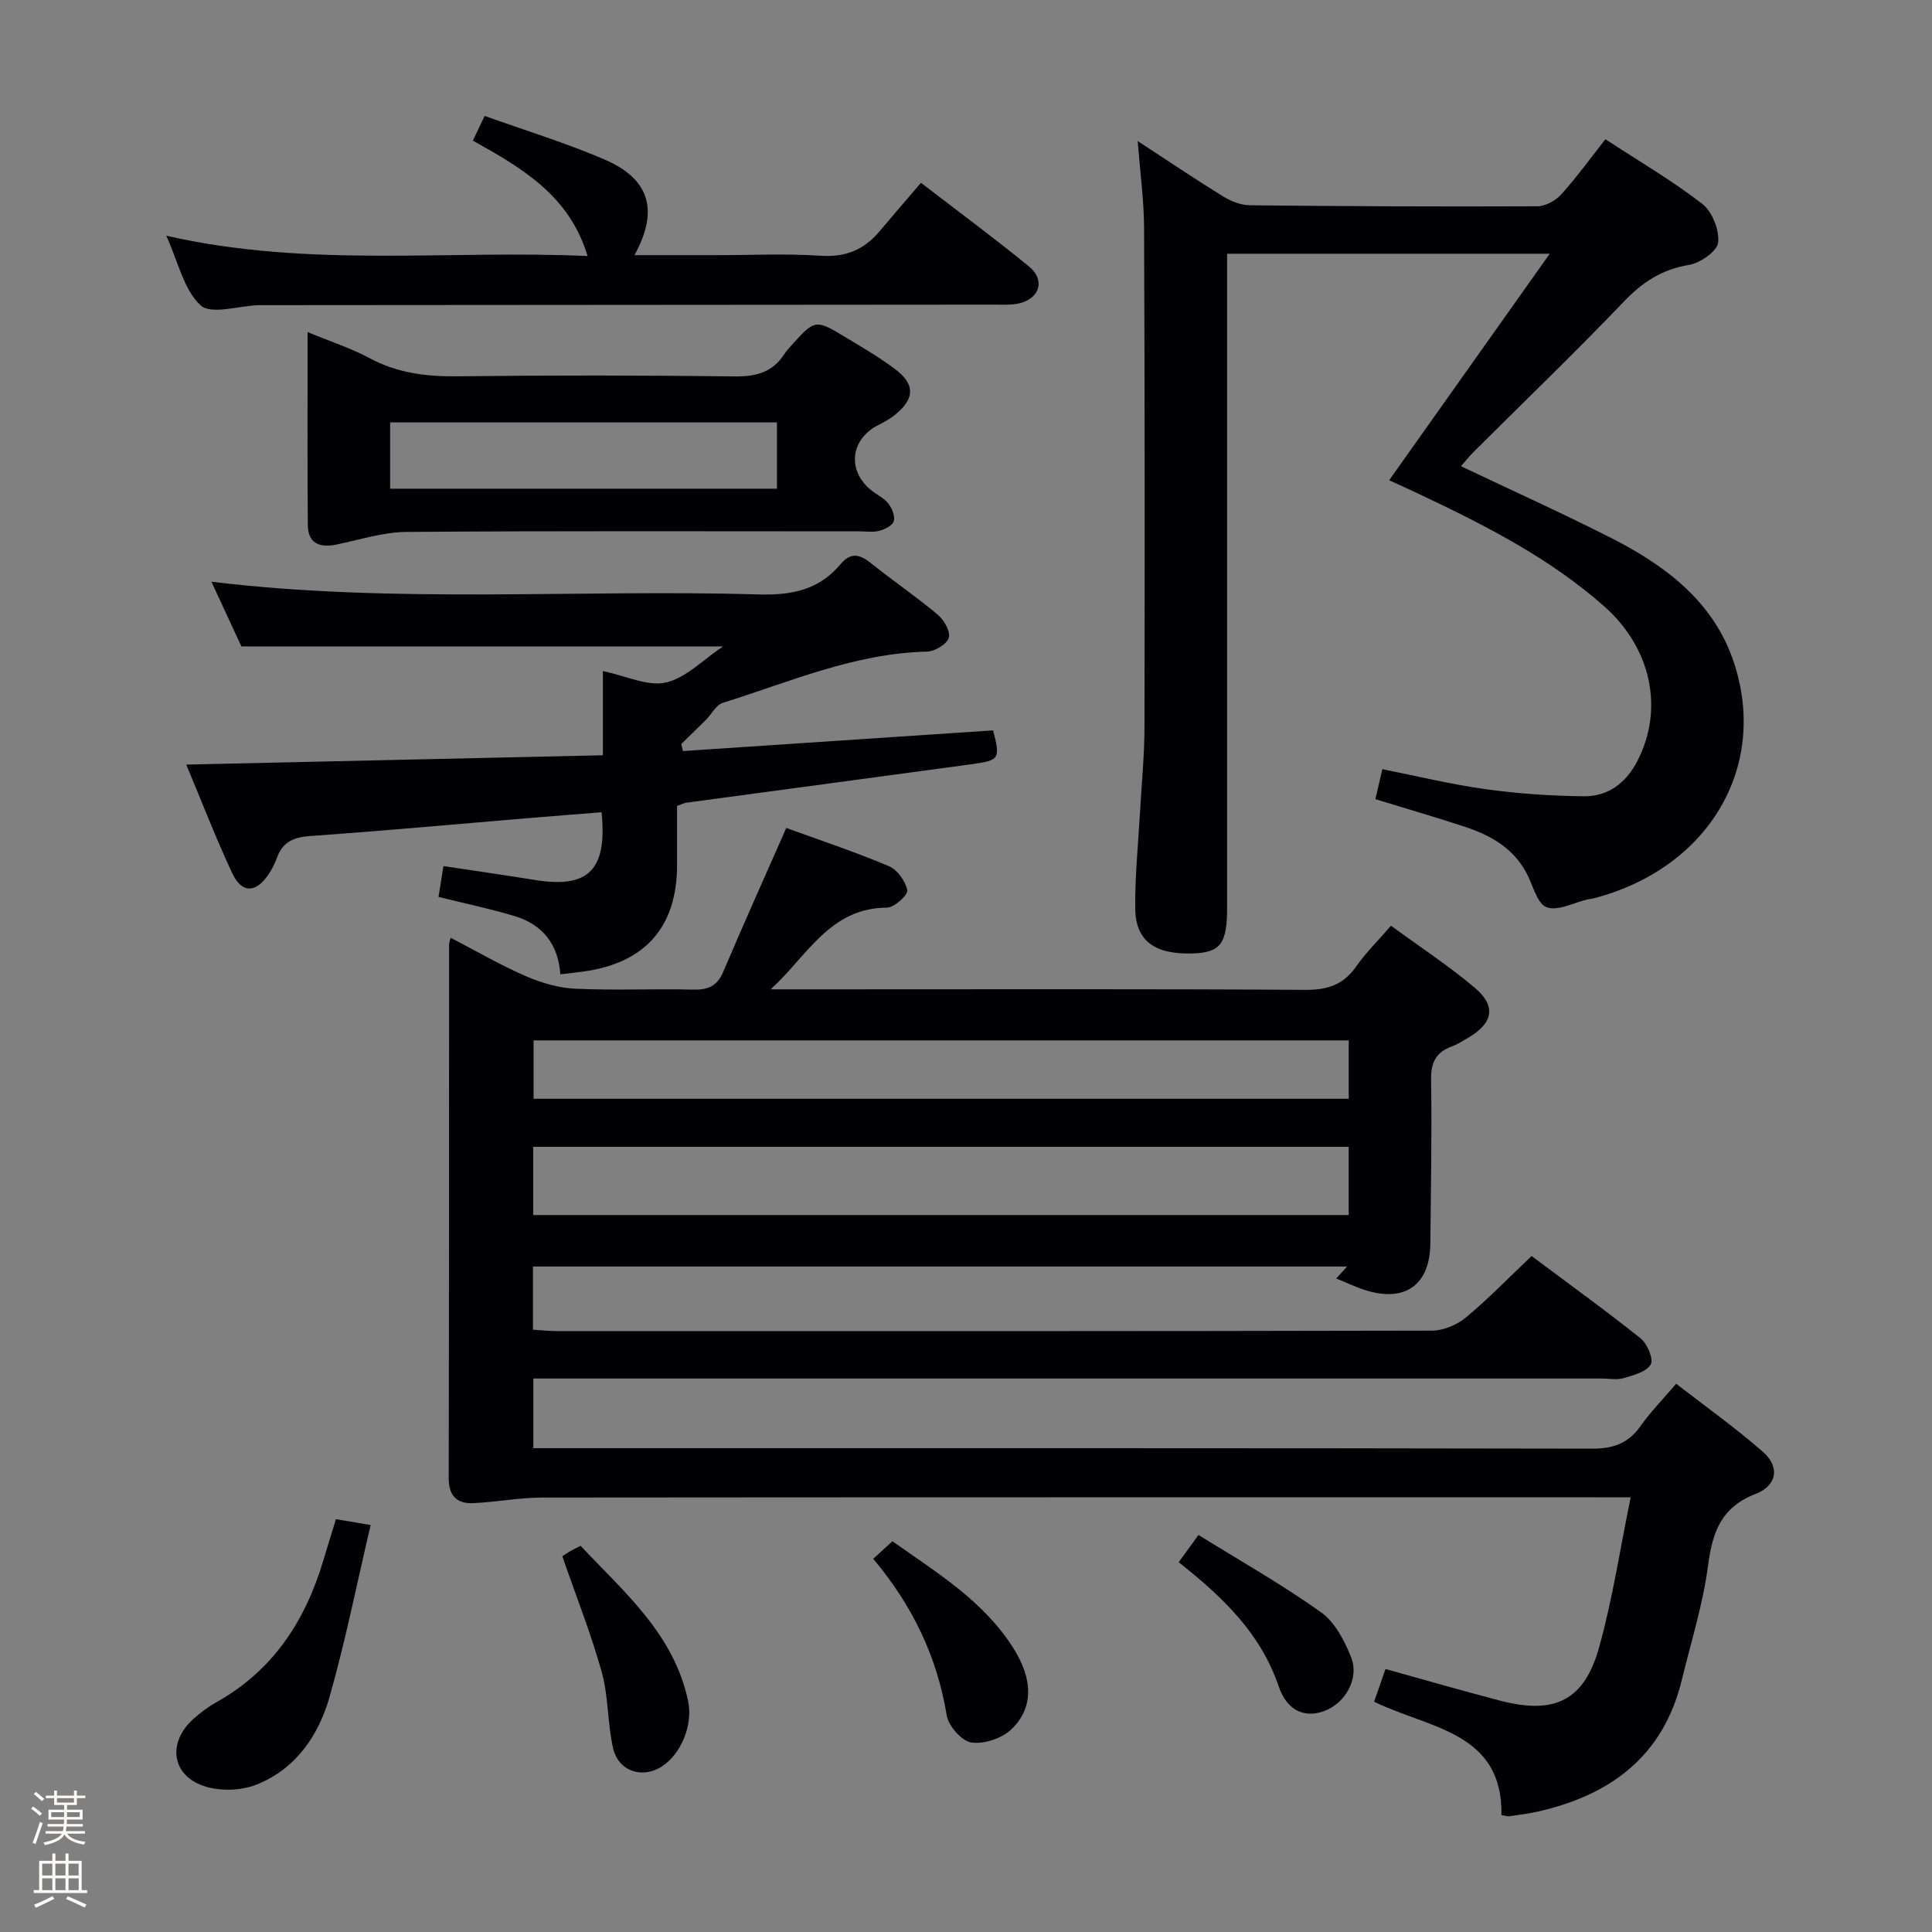 <svg enable-background="new 0 0 400 400" viewBox="0 0 400 400" xmlns="http://www.w3.org/2000/svg"><rect x="0" y="0" width="400" height="400" fill="#808080" stroke="none"/><path d="m6.44 374.46.42-.45c.65.47 1.27.95 1.85 1.44l-.45.49c-.65-.56-1.25-1.06-1.82-1.48m.93 7.33-.63-.26c.55-1.36 1.05-2.8 1.52-4.33.19.1.38.19.59.27-.46 1.29-.95 2.73-1.48 4.32m-.38-10.38.44-.42c.43.34 1.01.82 1.74 1.44l-.49.49c-.53-.51-1.09-1.01-1.69-1.51m2.5.35h1.72v-1.04h.59v1.04h3.52v-1.04h.59v1.04h1.75v.53h-1.75v1.42h-2.03v.97h3.22v2.03h-3.24c0 .35-.01.66-.03.93h3.32v.53h-3.37c-.03.27-.08.58-.15.94h3.96v.53h-3.71c.67.92 1.93 1.48 3.79 1.68-.13.24-.23.44-.29.59-2.13-.38-3.48-1.08-4.04-2.12-.43.97-1.77 1.72-4.03 2.23-.09-.19-.2-.37-.33-.55 2.1-.42 3.37-1.03 3.81-1.83h-3.36v-.53h3.58c.08-.29.13-.61.16-.94h-3.33v-.53h3.39c.02-.27.04-.58.04-.93h-3.23v-2.03h3.25v-.97h-2.07v-1.42h-1.73zm1.12 3.44v1h2.65c.01-.3.02-.44.01-.4v-.25-.35zm1.19-2h3.52v-.91h-3.52zm4.71 2h-2.63v.59c0 .15-.01.28-.01.4h2.64z" fill="#fcfbfa"/><path d="m13.56 383.74h.63v1.52h2.72v6.07h1.13v.6h-11.06v-.6h1.13v-6.07h2.73v-1.52h.63v1.52h2.1v-1.52zm-2.69 8.83.38.56c-1.24.63-2.53 1.25-3.85 1.85-.1-.21-.21-.42-.34-.63 1.36-.55 2.63-1.15 3.81-1.78m-2.13-4.27h2.1v-2.45h-2.1zm0 3.04h2.1v-2.46h-2.1zm2.72-3.04h2.1v-2.45h-2.1zm0 3.04h2.1v-2.46h-2.1zm6.07 3.6c-1.41-.71-2.7-1.3-3.86-1.78l.35-.56c1.45.62 2.75 1.19 3.88 1.72zm-1.25-9.09h-2.1v2.45h2.1zm-2.09 5.49h2.1v-2.46h-2.1z" fill="#fcfbfa"/><g fill="#010105"><path d="m337.61 310c-3.23 0-5.04 0-6.84 0-72.82 0-145.64-.02-218.46.05-4.77.01-9.54.94-14.32 1.16-3.38.16-5.1-1.51-5.09-5.18.08-36.83.06-73.65.08-110.48 0-.31.14-.63.32-1.4 5.2 2.7 10.19 5.61 15.45 7.9 3.22 1.41 6.82 2.49 10.3 2.65 8.15.38 16.33-.01 24.49.19 3.04.07 4.92-.71 6.18-3.65 4.2-9.89 8.61-19.69 13.07-29.82 6.74 2.45 14.09 4.9 21.21 7.89 1.76.74 3.48 3.12 3.84 5.02.18.95-2.71 3.59-4.23 3.59-11.86.04-16.6 10.16-24.05 16.91h13.26c32.49 0 64.99-.1 97.48.11 4.63.03 7.88-1.1 10.52-4.89 1.98-2.83 4.49-5.29 7.17-8.39 5.94 4.35 11.91 8.26 17.33 12.83 4.49 3.78 3.83 7.27-1.17 10.26-1.14.68-2.29 1.42-3.52 1.88-3.24 1.19-4.39 3.24-4.34 6.83.18 11.32-.04 22.66-.15 33.98-.08 8.59-5.23 12.28-13.5 9.66-2.05-.65-4-1.6-5.99-2.41.75-.82 1.51-1.65 2.26-2.47-56.09 0-112.18 0-168.57 0v13.08c1.67.1 3.42.29 5.17.29 60.32.02 120.65.04 180.97-.1 2.36-.01 5.14-1.17 6.98-2.69 4.6-3.81 8.77-8.13 13.64-12.75 7.58 5.67 15.24 11.19 22.6 17.07 1.37 1.1 2.7 4.32 2.07 5.38-.92 1.54-3.57 2.22-5.62 2.83-1.38.41-2.98.08-4.48.08-71.49 0-142.98 0-214.46 0-2.14 0-4.28 0-6.79 0v14.42h5.7c71.15 0 142.31-.04 213.46.1 4.42.01 7.55-1.08 10.09-4.7 1.99-2.84 4.47-5.35 7.36-8.74 6.11 4.74 12.31 9.14 17.99 14.12 3.5 3.07 2.95 6.95-1.54 8.69-7.13 2.77-8.93 7.87-9.84 14.79-1.05 8.02-3.53 15.86-5.45 23.76-3.83 15.74-14.71 23.81-29.81 27.22-1.94.44-3.93.67-5.9.97-.31.05-.64-.09-1.62-.24.28-17.32-15.01-17.9-26.36-23.48.78-2.24 1.52-4.37 2.35-6.77 8.14 2.26 15.9 4.51 23.72 6.55 11.32 2.96 17.47-.02 20.53-11.12 2.76-9.88 4.28-20.07 6.51-30.98zm-58.38-72.56c-56.43 0-112.51 0-168.84 0v14.12h168.84c0-4.82 0-9.37 0-14.12zm.01-22.04c-56.55 0-112.75 0-168.77 0v12.09h168.77c0-4.24 0-8.14 0-12.09z"/><path d="m235.55 29.21c6.34 4.14 11.96 7.93 17.73 11.48 1.61.99 3.65 1.79 5.5 1.81 19.83.21 39.66.3 59.49.21 1.68-.01 3.79-1.15 4.95-2.44 3.22-3.56 6.04-7.49 9.16-11.44 6.87 4.49 13.77 8.52 20.05 13.37 2.06 1.59 3.57 5.42 3.29 8.01-.19 1.8-3.69 4.24-6.01 4.63-5.57.93-9.6 3.52-13.46 7.56-10.15 10.6-20.72 20.77-31.1 31.12-.8.8-1.52 1.69-2.68 3 10.56 5.02 20.82 9.65 30.85 14.73 11.37 5.76 21.47 13.22 25.67 25.92 7.22 21.87-5.47 42.78-29.21 48.87-.32.08-.67.07-.99.14-2.9.67-6.22 2.51-8.57 1.66-1.97-.71-2.83-4.54-4.14-7.02-2.75-5.24-7.49-7.9-12.82-9.65-5.96-1.97-12-3.71-18.5-5.71.5-2.15.93-4 1.44-6.21 7.2 1.43 14.24 3.16 21.38 4.14 6.72.93 13.55 1.4 20.34 1.47 5 .05 8.72-2.73 11.07-7.28 5.57-10.78 2.91-23.41-6.86-32.05-11.36-10.04-24.71-16.8-38.27-23.22-2.07-.98-4.17-1.92-6.25-2.88 10.96-15.46 21.76-30.69 33.25-46.9-23.14 0-44.66 0-66.8 0v5.98 129.49c0 7.41-1.4 9.23-7.18 9.4-7.84.24-11.8-2.62-11.85-9.38-.06-6.63.63-13.28 1-19.91.32-5.81.91-11.62.92-17.42.07-34.5.06-69-.08-103.49-.02-5.64-.8-11.26-1.32-17.99z"/><path d="m38.56 158.3c29.08-.65 57.35-1.29 86.26-1.93 0-6.14 0-11.67 0-17.43 4.84 1 9.3 3.23 13.06 2.36 4.18-.96 7.71-4.73 11.81-7.47-33.4 0-66.24 0-99.71 0-1.8-3.87-3.95-8.5-6.21-13.39 38 4.6 75.75 1.53 113.42 2.63 6.79.2 12.42-.98 16.82-6.25 2.11-2.52 3.98-2.1 6.32-.22 4.54 3.65 9.37 6.93 13.82 10.66 1.3 1.09 2.68 3.52 2.29 4.79-.42 1.33-2.9 2.82-4.52 2.86-14.94.34-28.44 6.28-42.34 10.63-1.33.42-2.2 2.26-3.33 3.4-1.71 1.72-3.46 3.39-5.19 5.09.11.49.22.98.33 1.47 21.41-1.43 42.83-2.86 64.23-4.28 1.49 5.86 1.32 6.21-4.31 6.98-19.73 2.69-39.47 5.32-59.2 7.99-.47.06-.91.31-1.93.66v12.23c0 12.83-6.58 20.31-19.42 22.07-1.45.2-2.91.35-4.75.57-.4-6.14-3.64-10.3-9.45-12.05-5.05-1.52-10.23-2.6-15.77-3.97.34-2.13.67-4.18 1.02-6.39 6.58 1 12.78 1.88 18.96 2.88 11.03 1.79 14.98-2.02 13.78-14.02-5.03.4-10.09.79-15.14 1.21-15.07 1.26-30.14 2.65-45.22 3.71-3.39.24-5.65 1.22-6.84 4.46-.45 1.24-1.05 2.46-1.79 3.54-2.63 3.85-5.52 3.89-7.48-.31-3.37-7.18-6.22-14.6-9.52-22.48z"/><path d="m63.69 68.76c4.68 1.93 8.95 3.31 12.85 5.4 5.78 3.1 11.78 3.83 18.23 3.75 19.15-.23 38.31-.21 57.46.02 4.4.05 7.77-.9 10.17-4.64.36-.56.81-1.06 1.25-1.55 5.1-5.68 5.12-5.71 11.5-1.86 3.41 2.06 6.87 4.08 10.06 6.45 4.32 3.21 4.24 6.22.03 9.61-1.03.82-2.22 1.46-3.4 2.06-6.07 3.08-6.5 9.99-.87 13.94 1.09.76 2.35 1.44 3.08 2.48.69.98 1.32 2.56.98 3.53-.33.92-1.87 1.65-3.02 1.96-1.24.34-2.64.1-3.98.1-31.31 0-62.62-.12-93.93.12-4.85.04-9.7 1.66-14.53 2.63-3.42.69-5.8-.28-5.84-4.03-.11-13.12-.04-26.24-.04-39.97zm97.17 18.7c-26.99 0-53.51 0-80.09 0v13.72h80.09c0-4.72 0-9.03 0-13.72z"/><path d="m34.42 48.8c29.58 6.75 58.39 2.89 87.23 4.21-3.75-12.51-13.53-18.2-23.75-23.89.77-1.62 1.45-3.03 2.44-5.12 8.37 3 16.75 5.56 24.75 8.99 9.41 4.02 11.39 10.53 6.27 19.84h17.05c7.17 0 14.36-.36 21.49.12 5.16.35 8.99-1.23 12.19-5.05 2.78-3.32 5.62-6.59 8.59-10.05 8.24 6.34 15.47 11.67 22.4 17.35 3.39 2.78 2.18 6.65-2.14 7.62-1.76.39-3.64.24-5.47.25-50.49.05-100.98.08-151.47.11-.17 0-.33 0-.5 0-4.11.15-9.82 2.02-11.97.04-3.47-3.2-4.61-8.94-7.11-14.42z"/><path d="m69.55 314.53c2.37.4 4.26.72 7.19 1.21-2.89 12.28-5.24 24.1-8.53 35.66-2.29 8.02-7.08 14.93-15.17 18.11-3.22 1.27-7.63 1.37-10.9.25-6.63-2.27-7.45-9-2.2-13.78 1.47-1.33 3.09-2.57 4.82-3.53 11.74-6.55 18.45-16.84 22.19-29.41.79-2.67 1.63-5.33 2.6-8.51z"/><path d="m116.42 322.2c.34-.22 1.02-.68 1.72-1.09.56-.33 1.16-.6 2.07-1.06 9.05 9.63 19.35 18.28 22.26 32.16 1.02 4.85-1.39 10.86-5.41 13.5-4.05 2.65-9.06 1.03-10.14-3.81-1.16-5.15-.93-10.64-2.33-15.69-2.21-7.93-5.27-15.62-8.17-24.01z"/><path d="m180.79 322.73c1.44-1.31 2.53-2.31 3.98-3.63 9.16 6.5 18.87 12.33 25.06 22.17 4.09 6.49 4.16 12.39-.47 16.8-1.96 1.86-5.65 3.08-8.27 2.69-1.99-.3-4.72-3.41-5.08-5.6-1.99-12.15-7.08-22.73-15.22-32.43z"/><path d="m244.03 323.44c1.32-1.81 2.37-3.25 4.11-5.64 8.65 5.37 17.3 10.26 25.35 15.99 2.87 2.04 4.88 5.89 6.24 9.32 1.78 4.49-1.29 9.67-5.76 11.21-3.93 1.36-7.52-.14-9.24-5.2-3.73-10.96-11.54-18.44-20.7-25.68z"/></g></svg>